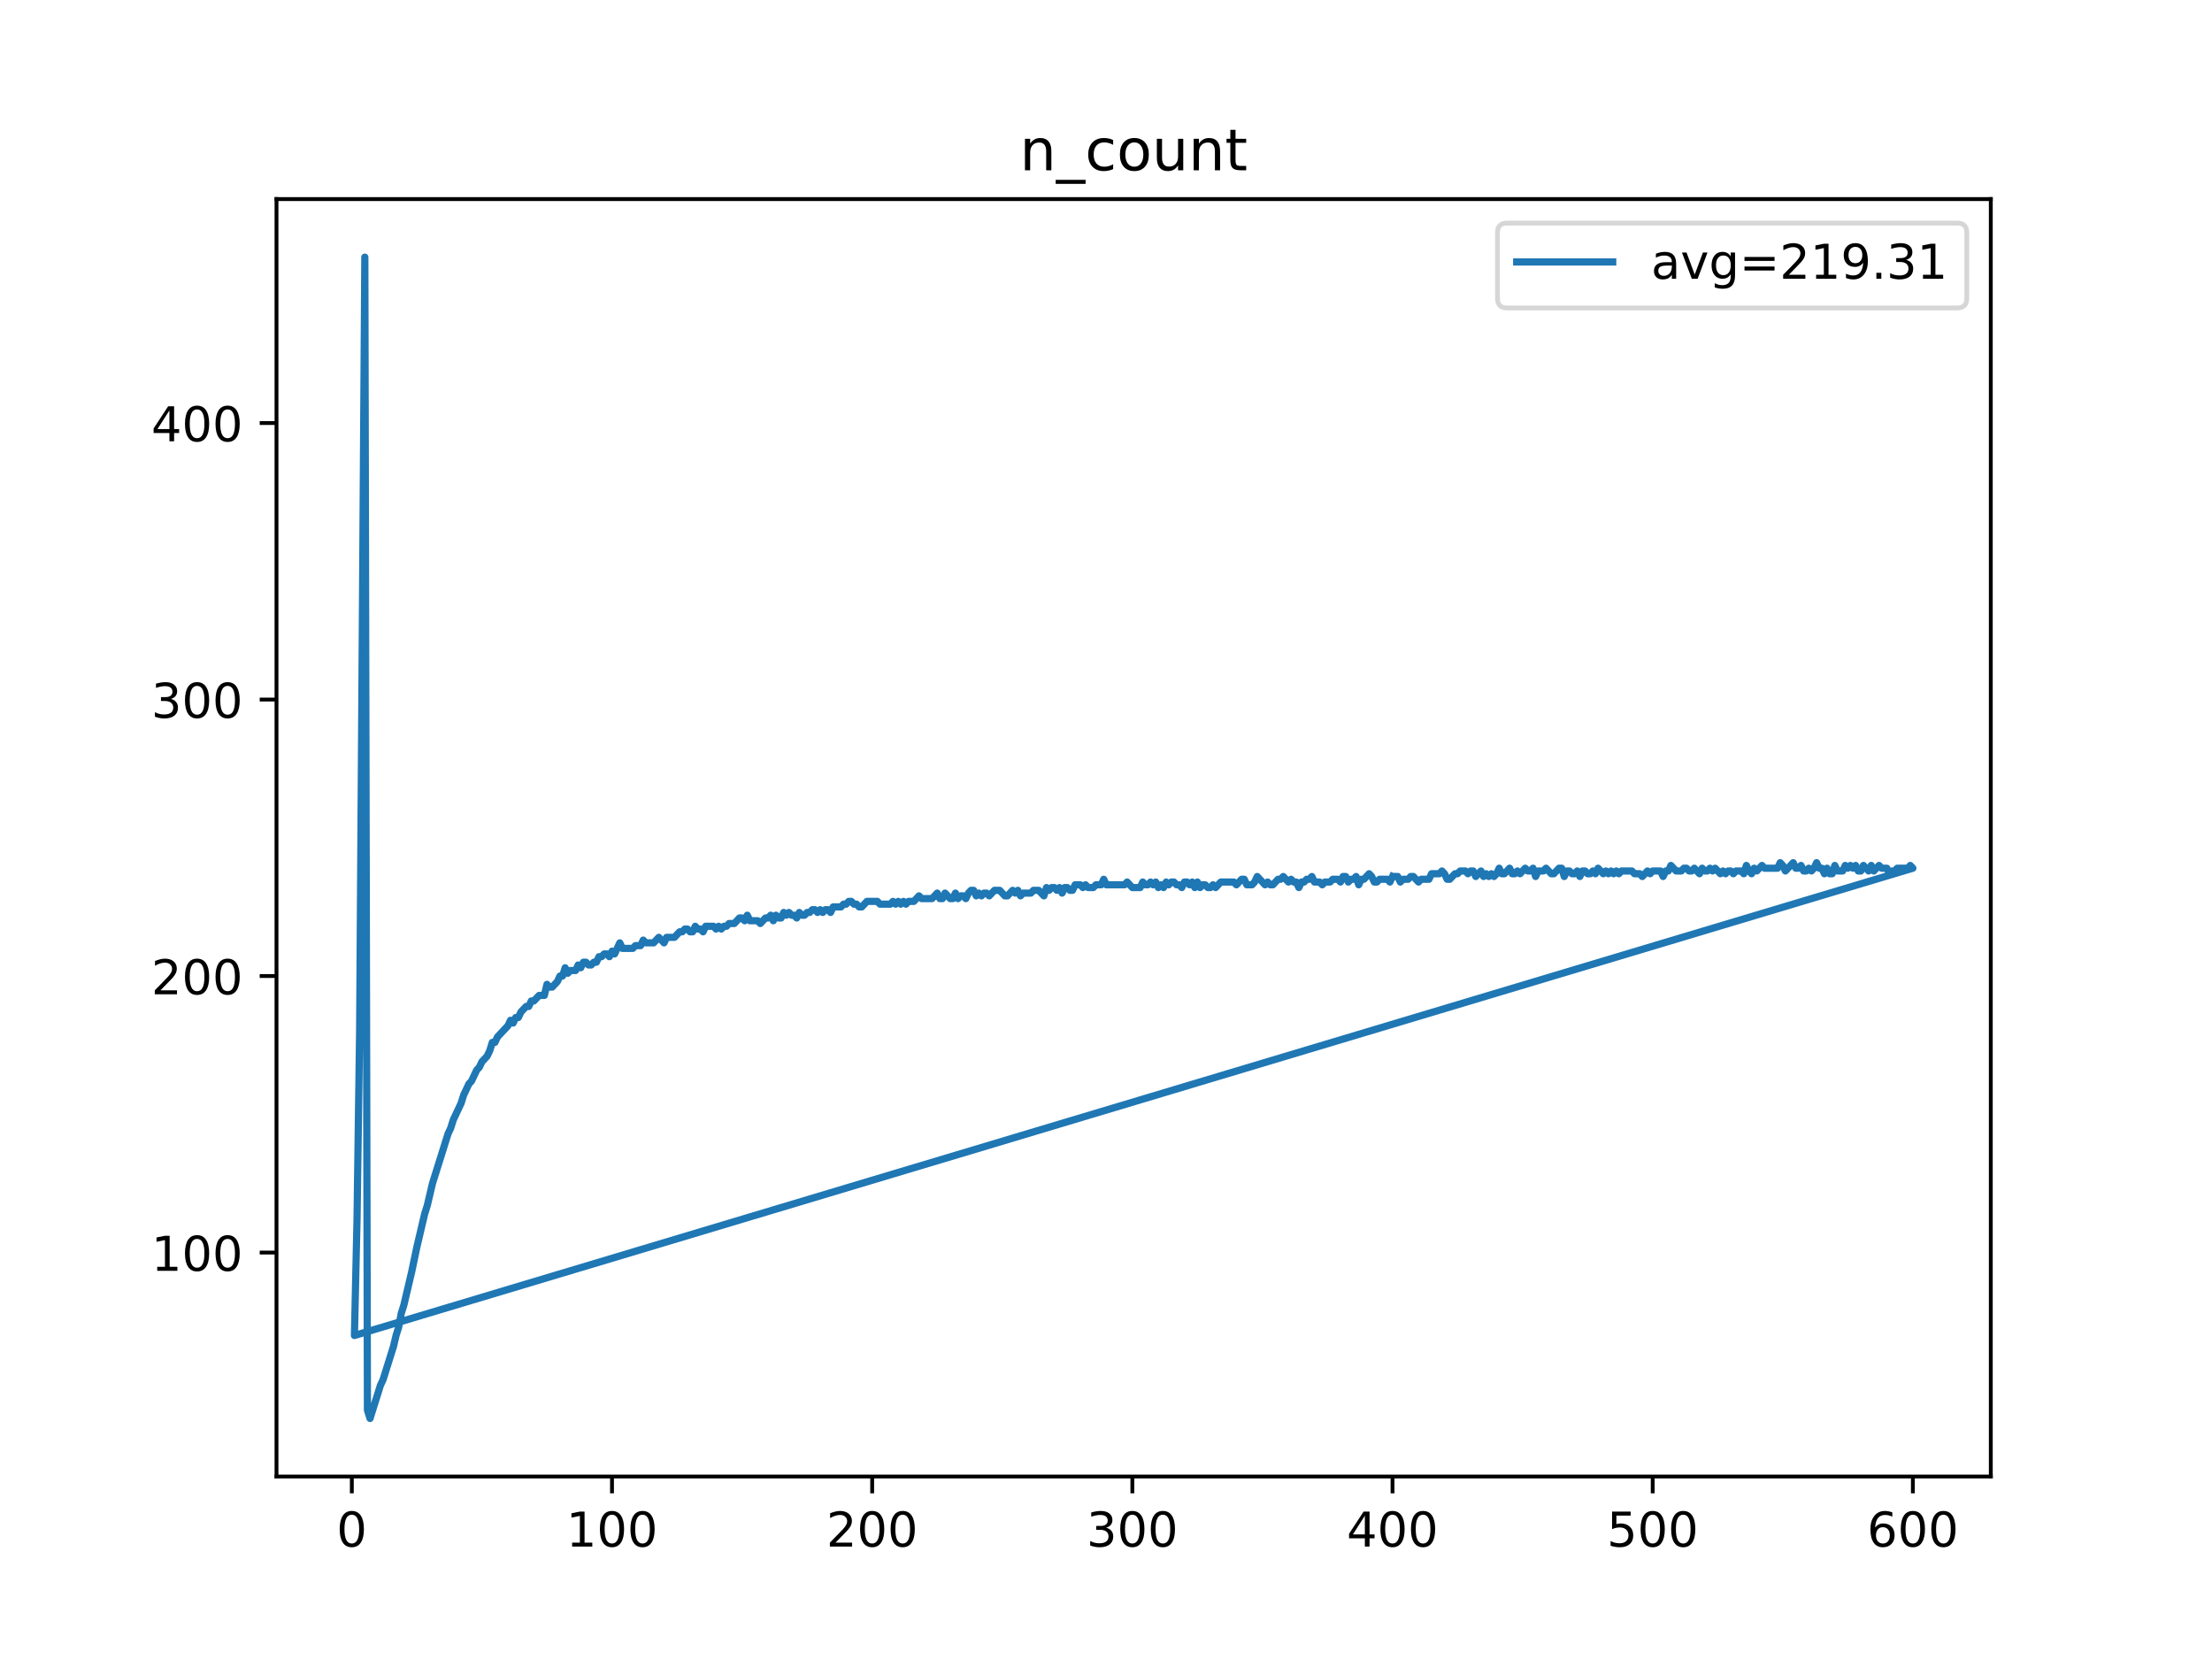 <?xml version="1.0" encoding="utf-8" standalone="no"?>
<!DOCTYPE svg PUBLIC "-//W3C//DTD SVG 1.1//EN"
  "http://www.w3.org/Graphics/SVG/1.1/DTD/svg11.dtd">
<!-- Created with matplotlib (https://matplotlib.org/) -->
<svg height="345.6pt" version="1.1" viewBox="0 0 460.8 345.6" width="460.8pt" xmlns="http://www.w3.org/2000/svg" xmlns:xlink="http://www.w3.org/1999/xlink">
 <defs>
  <style type="text/css">
*{stroke-linecap:butt;stroke-linejoin:round;}
  </style>
 </defs>
 <g id="figure_1">
  <g id="patch_1">
   <path d="M 0 345.6 
L 460.8 345.6 
L 460.8 0 
L 0 0 
z
" style="fill:#ffffff;"/>
  </g>
  <g id="axes_1">
   <g id="patch_2">
    <path d="M 57.6 307.584 
L 414.72 307.584 
L 414.72 41.472 
L 57.6 41.472 
z
" style="fill:#ffffff;"/>
   </g>
   <g id="matplotlib.axis_1">
    <g id="xtick_1">
     <g id="line2d_1">
      <defs>
       <path d="M 0 0 
L 0 3.5 
" id="m4d7c2b807d" style="stroke:#000000;stroke-width:0.8;"/>
      </defs>
      <g>
       <use style="stroke:#000000;stroke-width:0.8;" x="73.291" xlink:href="#m4d7c2b807d" y="307.584"/>
      </g>
     </g>
     <g id="text_1">
      <!-- 0 -->
      <defs>
       <path d="M 31.781 66.406 
Q 24.172 66.406 20.328 58.906 
Q 16.5 51.422 16.5 36.375 
Q 16.5 21.391 20.328 13.891 
Q 24.172 6.391 31.781 6.391 
Q 39.453 6.391 43.281 13.891 
Q 47.125 21.391 47.125 36.375 
Q 47.125 51.422 43.281 58.906 
Q 39.453 66.406 31.781 66.406 
z
M 31.781 74.219 
Q 44.047 74.219 50.516 64.516 
Q 56.984 54.828 56.984 36.375 
Q 56.984 17.969 50.516 8.266 
Q 44.047 -1.422 31.781 -1.422 
Q 19.531 -1.422 13.062 8.266 
Q 6.594 17.969 6.594 36.375 
Q 6.594 54.828 13.062 64.516 
Q 19.531 74.219 31.781 74.219 
z
" id="DejaVuSans-48"/>
      </defs>
      <g transform="translate(70.109 322.182)scale(0.1 -0.1)">
       <use xlink:href="#DejaVuSans-48"/>
      </g>
     </g>
    </g>
    <g id="xtick_2">
     <g id="line2d_2">
      <g>
       <use style="stroke:#000000;stroke-width:0.8;" x="127.49" xlink:href="#m4d7c2b807d" y="307.584"/>
      </g>
     </g>
     <g id="text_2">
      <!-- 100 -->
      <defs>
       <path d="M 12.406 8.297 
L 28.516 8.297 
L 28.516 63.922 
L 10.984 60.406 
L 10.984 69.391 
L 28.422 72.906 
L 38.281 72.906 
L 38.281 8.297 
L 54.391 8.297 
L 54.391 0 
L 12.406 0 
z
" id="DejaVuSans-49"/>
      </defs>
      <g transform="translate(117.946 322.182)scale(0.1 -0.1)">
       <use xlink:href="#DejaVuSans-49"/>
       <use x="63.623" xlink:href="#DejaVuSans-48"/>
       <use x="127.246" xlink:href="#DejaVuSans-48"/>
      </g>
     </g>
    </g>
    <g id="xtick_3">
     <g id="line2d_3">
      <g>
       <use style="stroke:#000000;stroke-width:0.8;" x="181.69" xlink:href="#m4d7c2b807d" y="307.584"/>
      </g>
     </g>
     <g id="text_3">
      <!-- 200 -->
      <defs>
       <path d="M 19.188 8.297 
L 53.609 8.297 
L 53.609 0 
L 7.328 0 
L 7.328 8.297 
Q 12.938 14.109 22.625 23.891 
Q 32.328 33.688 34.812 36.531 
Q 39.547 41.844 41.422 45.531 
Q 43.312 49.219 43.312 52.781 
Q 43.312 58.594 39.234 62.25 
Q 35.156 65.922 28.609 65.922 
Q 23.969 65.922 18.812 64.312 
Q 13.672 62.703 7.812 59.422 
L 7.812 69.391 
Q 13.766 71.781 18.938 73 
Q 24.125 74.219 28.422 74.219 
Q 39.75 74.219 46.484 68.547 
Q 53.219 62.891 53.219 53.422 
Q 53.219 48.922 51.531 44.891 
Q 49.859 40.875 45.406 35.406 
Q 44.188 33.984 37.641 27.219 
Q 31.109 20.453 19.188 8.297 
z
" id="DejaVuSans-50"/>
      </defs>
      <g transform="translate(172.146 322.182)scale(0.1 -0.1)">
       <use xlink:href="#DejaVuSans-50"/>
       <use x="63.623" xlink:href="#DejaVuSans-48"/>
       <use x="127.246" xlink:href="#DejaVuSans-48"/>
      </g>
     </g>
    </g>
    <g id="xtick_4">
     <g id="line2d_4">
      <g>
       <use style="stroke:#000000;stroke-width:0.8;" x="235.889" xlink:href="#m4d7c2b807d" y="307.584"/>
      </g>
     </g>
     <g id="text_4">
      <!-- 300 -->
      <defs>
       <path d="M 40.578 39.312 
Q 47.656 37.797 51.625 33 
Q 55.609 28.219 55.609 21.188 
Q 55.609 10.406 48.188 4.484 
Q 40.766 -1.422 27.094 -1.422 
Q 22.516 -1.422 17.656 -0.516 
Q 12.797 0.391 7.625 2.203 
L 7.625 11.719 
Q 11.719 9.328 16.594 8.109 
Q 21.484 6.891 26.812 6.891 
Q 36.078 6.891 40.938 10.547 
Q 45.797 14.203 45.797 21.188 
Q 45.797 27.641 41.281 31.266 
Q 36.766 34.906 28.719 34.906 
L 20.219 34.906 
L 20.219 43.016 
L 29.109 43.016 
Q 36.375 43.016 40.234 45.922 
Q 44.094 48.828 44.094 54.297 
Q 44.094 59.906 40.109 62.906 
Q 36.141 65.922 28.719 65.922 
Q 24.656 65.922 20.016 65.031 
Q 15.375 64.156 9.812 62.312 
L 9.812 71.094 
Q 15.438 72.656 20.344 73.438 
Q 25.25 74.219 29.594 74.219 
Q 40.828 74.219 47.359 69.109 
Q 53.906 64.016 53.906 55.328 
Q 53.906 49.266 50.438 45.094 
Q 46.969 40.922 40.578 39.312 
z
" id="DejaVuSans-51"/>
      </defs>
      <g transform="translate(226.345 322.182)scale(0.1 -0.1)">
       <use xlink:href="#DejaVuSans-51"/>
       <use x="63.623" xlink:href="#DejaVuSans-48"/>
       <use x="127.246" xlink:href="#DejaVuSans-48"/>
      </g>
     </g>
    </g>
    <g id="xtick_5">
     <g id="line2d_5">
      <g>
       <use style="stroke:#000000;stroke-width:0.8;" x="290.088" xlink:href="#m4d7c2b807d" y="307.584"/>
      </g>
     </g>
     <g id="text_5">
      <!-- 400 -->
      <defs>
       <path d="M 37.797 64.312 
L 12.891 25.391 
L 37.797 25.391 
z
M 35.203 72.906 
L 47.609 72.906 
L 47.609 25.391 
L 58.016 25.391 
L 58.016 17.188 
L 47.609 17.188 
L 47.609 0 
L 37.797 0 
L 37.797 17.188 
L 4.891 17.188 
L 4.891 26.703 
z
" id="DejaVuSans-52"/>
      </defs>
      <g transform="translate(280.545 322.182)scale(0.1 -0.1)">
       <use xlink:href="#DejaVuSans-52"/>
       <use x="63.623" xlink:href="#DejaVuSans-48"/>
       <use x="127.246" xlink:href="#DejaVuSans-48"/>
      </g>
     </g>
    </g>
    <g id="xtick_6">
     <g id="line2d_6">
      <g>
       <use style="stroke:#000000;stroke-width:0.8;" x="344.288" xlink:href="#m4d7c2b807d" y="307.584"/>
      </g>
     </g>
     <g id="text_6">
      <!-- 500 -->
      <defs>
       <path d="M 10.797 72.906 
L 49.516 72.906 
L 49.516 64.594 
L 19.828 64.594 
L 19.828 46.734 
Q 21.969 47.469 24.109 47.828 
Q 26.266 48.188 28.422 48.188 
Q 40.625 48.188 47.75 41.5 
Q 54.891 34.812 54.891 23.391 
Q 54.891 11.625 47.562 5.094 
Q 40.234 -1.422 26.906 -1.422 
Q 22.312 -1.422 17.547 -0.641 
Q 12.797 0.141 7.719 1.703 
L 7.719 11.625 
Q 12.109 9.234 16.797 8.062 
Q 21.484 6.891 26.703 6.891 
Q 35.156 6.891 40.078 11.328 
Q 45.016 15.766 45.016 23.391 
Q 45.016 31 40.078 35.438 
Q 35.156 39.891 26.703 39.891 
Q 22.75 39.891 18.812 39.016 
Q 14.891 38.141 10.797 36.281 
z
" id="DejaVuSans-53"/>
      </defs>
      <g transform="translate(334.744 322.182)scale(0.1 -0.1)">
       <use xlink:href="#DejaVuSans-53"/>
       <use x="63.623" xlink:href="#DejaVuSans-48"/>
       <use x="127.246" xlink:href="#DejaVuSans-48"/>
      </g>
     </g>
    </g>
    <g id="xtick_7">
     <g id="line2d_7">
      <g>
       <use style="stroke:#000000;stroke-width:0.8;" x="398.487" xlink:href="#m4d7c2b807d" y="307.584"/>
      </g>
     </g>
     <g id="text_7">
      <!-- 600 -->
      <defs>
       <path d="M 33.016 40.375 
Q 26.375 40.375 22.484 35.828 
Q 18.609 31.297 18.609 23.391 
Q 18.609 15.531 22.484 10.953 
Q 26.375 6.391 33.016 6.391 
Q 39.656 6.391 43.531 10.953 
Q 47.406 15.531 47.406 23.391 
Q 47.406 31.297 43.531 35.828 
Q 39.656 40.375 33.016 40.375 
z
M 52.594 71.297 
L 52.594 62.312 
Q 48.875 64.062 45.094 64.984 
Q 41.312 65.922 37.594 65.922 
Q 27.828 65.922 22.672 59.328 
Q 17.531 52.734 16.797 39.406 
Q 19.672 43.656 24.016 45.922 
Q 28.375 48.188 33.594 48.188 
Q 44.578 48.188 50.953 41.516 
Q 57.328 34.859 57.328 23.391 
Q 57.328 12.156 50.688 5.359 
Q 44.047 -1.422 33.016 -1.422 
Q 20.359 -1.422 13.672 8.266 
Q 6.984 17.969 6.984 36.375 
Q 6.984 53.656 15.188 63.938 
Q 23.391 74.219 37.203 74.219 
Q 40.922 74.219 44.703 73.484 
Q 48.484 72.75 52.594 71.297 
z
" id="DejaVuSans-54"/>
      </defs>
      <g transform="translate(388.944 322.182)scale(0.1 -0.1)">
       <use xlink:href="#DejaVuSans-54"/>
       <use x="63.623" xlink:href="#DejaVuSans-48"/>
       <use x="127.246" xlink:href="#DejaVuSans-48"/>
      </g>
     </g>
    </g>
   </g>
   <g id="matplotlib.axis_2">
    <g id="ytick_1">
     <g id="line2d_8">
      <defs>
       <path d="M 0 0 
L -3.5 0 
" id="mc0e6111a05" style="stroke:#000000;stroke-width:0.8;"/>
      </defs>
      <g>
       <use style="stroke:#000000;stroke-width:0.8;" x="57.6" xlink:href="#mc0e6111a05" y="260.928"/>
      </g>
     </g>
     <g id="text_8">
      <!-- 100 -->
      <g transform="translate(31.512 264.727)scale(0.1 -0.1)">
       <use xlink:href="#DejaVuSans-49"/>
       <use x="63.623" xlink:href="#DejaVuSans-48"/>
       <use x="127.246" xlink:href="#DejaVuSans-48"/>
      </g>
     </g>
    </g>
    <g id="ytick_2">
     <g id="line2d_9">
      <g>
       <use style="stroke:#000000;stroke-width:0.8;" x="57.6" xlink:href="#mc0e6111a05" y="203.328"/>
      </g>
     </g>
     <g id="text_9">
      <!-- 200 -->
      <g transform="translate(31.512 207.127)scale(0.1 -0.1)">
       <use xlink:href="#DejaVuSans-50"/>
       <use x="63.623" xlink:href="#DejaVuSans-48"/>
       <use x="127.246" xlink:href="#DejaVuSans-48"/>
      </g>
     </g>
    </g>
    <g id="ytick_3">
     <g id="line2d_10">
      <g>
       <use style="stroke:#000000;stroke-width:0.8;" x="57.6" xlink:href="#mc0e6111a05" y="145.728"/>
      </g>
     </g>
     <g id="text_10">
      <!-- 300 -->
      <g transform="translate(31.512 149.527)scale(0.1 -0.1)">
       <use xlink:href="#DejaVuSans-51"/>
       <use x="63.623" xlink:href="#DejaVuSans-48"/>
       <use x="127.246" xlink:href="#DejaVuSans-48"/>
      </g>
     </g>
    </g>
    <g id="ytick_4">
     <g id="line2d_11">
      <g>
       <use style="stroke:#000000;stroke-width:0.8;" x="57.6" xlink:href="#mc0e6111a05" y="88.128"/>
      </g>
     </g>
     <g id="text_11">
      <!-- 400 -->
      <g transform="translate(31.512 91.927)scale(0.1 -0.1)">
       <use xlink:href="#DejaVuSans-52"/>
       <use x="63.623" xlink:href="#DejaVuSans-48"/>
       <use x="127.246" xlink:href="#DejaVuSans-48"/>
      </g>
     </g>
    </g>
   </g>
   <g id="line2d_12">
    <path clip-path="url(#pae734ca117)" d="M 290.63 182.592 
L 291.172 182.592 
L 291.714 183.744 
L 292.256 183.168 
L 293.34 183.168 
L 293.882 182.592 
L 294.424 182.592 
L 295.508 183.744 
L 296.05 183.168 
L 297.676 183.168 
L 298.218 182.016 
L 299.844 182.016 
L 300.386 181.44 
L 300.928 182.016 
L 301.47 183.168 
L 302.012 183.168 
L 303.096 182.016 
L 303.638 182.016 
L 304.18 181.44 
L 305.264 181.44 
L 305.806 182.016 
L 306.348 181.44 
L 306.89 181.44 
L 307.432 182.592 
L 308.516 181.44 
L 309.058 182.592 
L 309.6 182.016 
L 310.142 182.592 
L 310.684 182.016 
L 311.226 182.592 
L 311.768 182.016 
L 312.31 180.864 
L 312.852 182.016 
L 313.394 182.016 
L 314.478 180.864 
L 315.02 182.016 
L 315.562 182.016 
L 316.104 181.44 
L 316.646 182.016 
L 317.73 180.864 
L 318.272 181.44 
L 318.814 181.44 
L 319.356 180.864 
L 319.898 182.592 
L 320.44 181.44 
L 321.524 181.44 
L 322.066 180.864 
L 323.15 182.016 
L 323.692 182.016 
L 324.776 180.864 
L 325.318 180.864 
L 325.86 182.592 
L 326.402 181.44 
L 326.944 181.44 
L 327.486 182.016 
L 328.028 182.016 
L 328.57 181.44 
L 329.112 182.592 
L 329.654 181.44 
L 330.196 181.44 
L 330.738 182.016 
L 331.28 182.016 
L 331.822 181.44 
L 332.364 182.016 
L 332.906 180.864 
L 333.99 182.016 
L 334.532 181.44 
L 335.074 182.016 
L 335.616 181.44 
L 336.158 182.016 
L 336.7 181.44 
L 337.242 182.016 
L 337.784 181.44 
L 339.952 181.44 
L 340.494 182.016 
L 341.578 182.016 
L 342.12 182.592 
L 343.204 181.44 
L 343.746 182.016 
L 344.288 181.44 
L 345.914 181.44 
L 346.456 182.592 
L 346.998 181.44 
L 347.54 181.44 
L 348.082 180.288 
L 349.166 181.44 
L 350.25 181.44 
L 350.792 180.864 
L 351.334 180.864 
L 351.876 181.44 
L 352.418 181.44 
L 352.96 180.864 
L 354.044 182.016 
L 354.586 180.864 
L 355.128 181.44 
L 355.67 181.44 
L 356.212 180.864 
L 356.754 181.44 
L 357.296 180.864 
L 358.38 182.016 
L 358.922 181.44 
L 359.464 182.016 
L 360.006 181.44 
L 360.548 181.44 
L 361.09 182.016 
L 361.632 181.44 
L 362.716 181.44 
L 363.258 182.016 
L 363.8 180.288 
L 364.342 181.44 
L 364.884 182.016 
L 365.426 180.864 
L 365.968 181.44 
L 367.052 180.288 
L 367.594 180.864 
L 370.304 180.864 
L 370.846 179.712 
L 371.388 180.288 
L 371.93 181.44 
L 373.556 179.712 
L 374.098 180.864 
L 374.64 180.864 
L 375.182 180.288 
L 375.724 181.44 
L 376.266 181.44 
L 376.808 180.864 
L 377.349 181.44 
L 377.891 180.864 
L 378.433 179.712 
L 378.975 180.864 
L 379.517 180.864 
L 380.059 182.016 
L 380.601 180.864 
L 381.143 182.016 
L 381.685 182.016 
L 382.227 180.288 
L 382.769 181.44 
L 383.853 181.44 
L 384.395 180.288 
L 384.937 180.864 
L 385.479 180.288 
L 386.021 180.864 
L 386.563 180.288 
L 387.105 181.44 
L 387.647 181.44 
L 388.189 180.288 
L 389.273 181.44 
L 389.815 180.288 
L 390.357 181.44 
L 391.441 180.288 
L 391.983 180.864 
L 393.067 180.864 
L 393.609 182.016 
L 394.151 181.44 
L 394.693 181.44 
L 395.235 180.864 
L 397.403 180.864 
L 397.945 180.288 
L 398.487 180.864 
L 73.833 278.208 
L 74.375 254.016 
L 74.917 214.848 
L 76.001 53.568 
L 76.543 293.76 
L 77.085 295.488 
L 79.253 288.576 
L 79.795 287.424 
L 81.963 280.512 
L 82.505 278.208 
L 83.047 276.48 
L 83.589 273.6 
L 84.131 271.872 
L 85.757 264.96 
L 86.841 259.776 
L 88.467 252.864 
L 89.009 251.136 
L 90.093 246.528 
L 93.345 236.16 
L 93.887 235.008 
L 94.429 233.28 
L 96.054 229.824 
L 96.596 228.096 
L 97.68 225.792 
L 98.222 225.216 
L 99.306 222.912 
L 99.848 222.336 
L 100.39 221.184 
L 101.474 220.032 
L 102.016 218.88 
L 102.558 217.152 
L 103.1 217.152 
L 103.642 216 
L 105.81 213.696 
L 106.352 212.544 
L 106.894 213.12 
L 107.436 211.968 
L 107.978 211.968 
L 108.52 210.816 
L 109.604 209.664 
L 110.146 209.664 
L 110.688 208.512 
L 111.23 208.512 
L 112.314 207.36 
L 113.398 207.36 
L 113.94 205.056 
L 114.482 205.632 
L 115.024 205.632 
L 116.108 204.48 
L 116.65 203.328 
L 117.192 203.328 
L 117.734 201.6 
L 118.276 202.752 
L 118.818 202.176 
L 119.902 202.176 
L 120.444 201.024 
L 120.986 201.6 
L 121.528 200.448 
L 122.07 200.448 
L 122.612 201.024 
L 123.154 201.024 
L 123.696 200.448 
L 124.238 200.448 
L 124.78 199.296 
L 125.322 199.296 
L 125.864 198.72 
L 126.406 198.72 
L 126.948 199.296 
L 127.49 198.144 
L 128.032 198.72 
L 129.116 196.416 
L 129.658 197.568 
L 131.826 197.568 
L 132.368 196.992 
L 133.452 196.992 
L 133.994 195.84 
L 134.536 196.416 
L 136.162 196.416 
L 137.246 195.264 
L 138.33 196.416 
L 138.872 195.264 
L 140.498 195.264 
L 141.582 194.112 
L 142.124 194.112 
L 142.666 193.536 
L 143.208 193.536 
L 143.75 194.112 
L 144.292 194.112 
L 144.834 192.96 
L 145.376 193.536 
L 145.918 193.536 
L 146.46 194.112 
L 147.002 192.96 
L 148.628 192.96 
L 149.17 193.536 
L 149.712 192.96 
L 150.254 193.536 
L 150.796 192.96 
L 151.338 192.96 
L 151.88 192.384 
L 152.964 192.384 
L 154.048 191.232 
L 154.59 191.232 
L 155.132 191.808 
L 155.674 190.656 
L 156.216 191.808 
L 157.842 191.808 
L 158.384 192.384 
L 159.468 191.232 
L 160.01 191.232 
L 160.552 190.656 
L 161.094 191.808 
L 161.636 190.656 
L 162.178 191.232 
L 162.72 191.232 
L 163.262 190.08 
L 163.804 190.656 
L 164.346 190.08 
L 164.888 190.656 
L 165.43 190.656 
L 165.972 191.232 
L 166.514 190.08 
L 167.056 190.656 
L 167.598 190.656 
L 168.14 190.08 
L 168.682 190.08 
L 169.224 189.504 
L 169.766 189.504 
L 170.308 190.08 
L 170.85 189.504 
L 171.392 190.08 
L 171.934 189.504 
L 172.476 189.504 
L 173.018 190.08 
L 173.56 188.928 
L 175.186 188.928 
L 175.728 188.352 
L 176.27 188.352 
L 176.812 187.776 
L 177.354 187.776 
L 177.896 188.352 
L 178.438 188.352 
L 178.98 188.928 
L 179.522 188.928 
L 180.606 187.776 
L 182.774 187.776 
L 183.316 188.352 
L 185.484 188.352 
L 186.026 187.776 
L 186.568 188.352 
L 187.11 187.776 
L 187.652 188.352 
L 188.194 187.776 
L 188.736 188.352 
L 189.277 187.776 
L 190.361 187.776 
L 191.445 186.624 
L 191.987 187.2 
L 194.155 187.2 
L 195.239 186.048 
L 195.781 187.2 
L 196.323 187.2 
L 196.865 186.048 
L 197.949 187.2 
L 198.491 187.2 
L 199.033 186.048 
L 199.575 187.2 
L 200.117 186.624 
L 200.659 186.624 
L 201.201 187.2 
L 201.743 186.048 
L 202.285 185.472 
L 202.827 185.472 
L 203.369 186.624 
L 203.911 186.048 
L 204.453 186.624 
L 204.995 186.048 
L 205.537 186.048 
L 206.079 186.624 
L 207.163 185.472 
L 208.247 185.472 
L 209.331 186.624 
L 209.873 186.624 
L 210.957 185.472 
L 211.499 186.048 
L 212.041 185.472 
L 212.583 186.624 
L 213.125 186.048 
L 214.751 186.048 
L 215.293 185.472 
L 216.377 185.472 
L 217.461 186.624 
L 218.003 184.896 
L 218.545 185.472 
L 219.087 184.896 
L 219.629 184.896 
L 220.171 185.472 
L 220.713 184.896 
L 221.255 186.048 
L 221.797 184.896 
L 222.339 184.896 
L 222.881 185.472 
L 223.423 185.472 
L 223.965 184.32 
L 225.049 184.32 
L 225.591 184.896 
L 226.133 184.32 
L 226.675 184.896 
L 227.759 184.896 
L 228.301 184.32 
L 229.385 184.32 
L 229.927 183.168 
L 230.469 184.32 
L 234.263 184.32 
L 234.805 183.744 
L 235.889 184.896 
L 237.515 184.896 
L 238.057 183.744 
L 238.599 184.32 
L 239.141 184.32 
L 239.683 183.744 
L 240.225 184.32 
L 240.767 183.744 
L 241.309 184.896 
L 241.851 184.32 
L 242.393 184.896 
L 242.935 183.744 
L 243.477 184.32 
L 244.019 183.744 
L 244.561 183.744 
L 245.103 184.32 
L 245.645 184.32 
L 246.187 184.896 
L 246.729 183.744 
L 247.271 183.744 
L 247.813 184.32 
L 248.355 183.744 
L 248.897 184.896 
L 249.439 183.744 
L 249.981 184.896 
L 250.523 184.32 
L 251.065 184.32 
L 251.607 184.896 
L 252.149 184.896 
L 252.691 184.32 
L 253.233 184.896 
L 254.317 183.744 
L 257.027 183.744 
L 257.569 184.32 
L 258.653 183.168 
L 259.195 183.168 
L 259.737 184.32 
L 260.821 184.32 
L 261.363 183.744 
L 261.905 182.592 
L 263.531 184.32 
L 264.073 183.744 
L 264.615 184.32 
L 265.157 184.32 
L 266.241 183.168 
L 266.783 183.168 
L 267.325 182.592 
L 268.409 183.744 
L 268.951 183.168 
L 269.493 183.744 
L 270.035 183.744 
L 270.577 184.896 
L 271.119 183.744 
L 271.661 183.744 
L 272.203 183.168 
L 272.745 183.168 
L 273.287 182.592 
L 273.829 183.744 
L 274.913 183.744 
L 275.455 184.32 
L 275.997 183.744 
L 277.081 183.744 
L 277.623 183.168 
L 278.707 183.168 
L 279.249 183.744 
L 279.791 182.592 
L 280.333 182.592 
L 280.875 183.744 
L 281.417 183.168 
L 281.959 183.168 
L 282.501 182.592 
L 283.043 184.32 
L 283.584 183.168 
L 284.126 183.168 
L 285.21 182.016 
L 285.752 182.592 
L 286.294 183.744 
L 286.836 183.744 
L 287.378 183.168 
L 289.004 183.168 
L 289.546 183.744 
L 290.088 182.592 
L 290.088 182.592 
" style="fill:none;stroke:#1f77b4;stroke-linecap:square;stroke-width:1.5;"/>
   </g>
   <g id="patch_3">
    <path d="M 57.6 307.584 
L 57.6 41.472 
" style="fill:none;stroke:#000000;stroke-linecap:square;stroke-linejoin:miter;stroke-width:0.8;"/>
   </g>
   <g id="patch_4">
    <path d="M 414.72 307.584 
L 414.72 41.472 
" style="fill:none;stroke:#000000;stroke-linecap:square;stroke-linejoin:miter;stroke-width:0.8;"/>
   </g>
   <g id="patch_5">
    <path d="M 57.6 307.584 
L 414.72 307.584 
" style="fill:none;stroke:#000000;stroke-linecap:square;stroke-linejoin:miter;stroke-width:0.8;"/>
   </g>
   <g id="patch_6">
    <path d="M 57.6 41.472 
L 414.72 41.472 
" style="fill:none;stroke:#000000;stroke-linecap:square;stroke-linejoin:miter;stroke-width:0.8;"/>
   </g>
   <g id="text_12">
    <!-- n_count -->
    <defs>
     <path d="M 54.891 33.016 
L 54.891 0 
L 45.906 0 
L 45.906 32.719 
Q 45.906 40.484 42.875 44.328 
Q 39.844 48.188 33.797 48.188 
Q 26.516 48.188 22.312 43.547 
Q 18.109 38.922 18.109 30.906 
L 18.109 0 
L 9.078 0 
L 9.078 54.688 
L 18.109 54.688 
L 18.109 46.188 
Q 21.344 51.125 25.703 53.562 
Q 30.078 56 35.797 56 
Q 45.219 56 50.047 50.172 
Q 54.891 44.344 54.891 33.016 
z
" id="DejaVuSans-110"/>
     <path d="M 50.984 -16.609 
L 50.984 -23.578 
L -0.984 -23.578 
L -0.984 -16.609 
z
" id="DejaVuSans-95"/>
     <path d="M 48.781 52.594 
L 48.781 44.188 
Q 44.969 46.297 41.141 47.344 
Q 37.312 48.391 33.406 48.391 
Q 24.656 48.391 19.812 42.844 
Q 14.984 37.312 14.984 27.297 
Q 14.984 17.281 19.812 11.734 
Q 24.656 6.203 33.406 6.203 
Q 37.312 6.203 41.141 7.25 
Q 44.969 8.297 48.781 10.406 
L 48.781 2.094 
Q 45.016 0.344 40.984 -0.531 
Q 36.969 -1.422 32.422 -1.422 
Q 20.062 -1.422 12.781 6.344 
Q 5.516 14.109 5.516 27.297 
Q 5.516 40.672 12.859 48.328 
Q 20.219 56 33.016 56 
Q 37.156 56 41.109 55.141 
Q 45.062 54.297 48.781 52.594 
z
" id="DejaVuSans-99"/>
     <path d="M 30.609 48.391 
Q 23.391 48.391 19.188 42.75 
Q 14.984 37.109 14.984 27.297 
Q 14.984 17.484 19.156 11.844 
Q 23.344 6.203 30.609 6.203 
Q 37.797 6.203 41.984 11.859 
Q 46.188 17.531 46.188 27.297 
Q 46.188 37.016 41.984 42.703 
Q 37.797 48.391 30.609 48.391 
z
M 30.609 56 
Q 42.328 56 49.016 48.375 
Q 55.719 40.766 55.719 27.297 
Q 55.719 13.875 49.016 6.219 
Q 42.328 -1.422 30.609 -1.422 
Q 18.844 -1.422 12.172 6.219 
Q 5.516 13.875 5.516 27.297 
Q 5.516 40.766 12.172 48.375 
Q 18.844 56 30.609 56 
z
" id="DejaVuSans-111"/>
     <path d="M 8.5 21.578 
L 8.5 54.688 
L 17.484 54.688 
L 17.484 21.922 
Q 17.484 14.156 20.5 10.266 
Q 23.531 6.391 29.594 6.391 
Q 36.859 6.391 41.078 11.031 
Q 45.312 15.672 45.312 23.688 
L 45.312 54.688 
L 54.297 54.688 
L 54.297 0 
L 45.312 0 
L 45.312 8.406 
Q 42.047 3.422 37.719 1 
Q 33.406 -1.422 27.688 -1.422 
Q 18.266 -1.422 13.375 4.438 
Q 8.5 10.297 8.5 21.578 
z
M 31.109 56 
z
" id="DejaVuSans-117"/>
     <path d="M 18.312 70.219 
L 18.312 54.688 
L 36.812 54.688 
L 36.812 47.703 
L 18.312 47.703 
L 18.312 18.016 
Q 18.312 11.328 20.141 9.422 
Q 21.969 7.516 27.594 7.516 
L 36.812 7.516 
L 36.812 0 
L 27.594 0 
Q 17.188 0 13.234 3.875 
Q 9.281 7.766 9.281 18.016 
L 9.281 47.703 
L 2.688 47.703 
L 2.688 54.688 
L 9.281 54.688 
L 9.281 70.219 
z
" id="DejaVuSans-116"/>
    </defs>
    <g transform="translate(212.43 35.472)scale(0.12 -0.12)">
     <use xlink:href="#DejaVuSans-110"/>
     <use x="63.379" xlink:href="#DejaVuSans-95"/>
     <use x="113.379" xlink:href="#DejaVuSans-99"/>
     <use x="168.359" xlink:href="#DejaVuSans-111"/>
     <use x="229.541" xlink:href="#DejaVuSans-117"/>
     <use x="292.92" xlink:href="#DejaVuSans-110"/>
     <use x="356.299" xlink:href="#DejaVuSans-116"/>
    </g>
   </g>
   <g id="legend_1">
    <g id="patch_7">
     <path d="M 313.954 64.15 
L 407.72 64.15 
Q 409.72 64.15 409.72 62.15 
L 409.72 48.472 
Q 409.72 46.472 407.72 46.472 
L 313.954 46.472 
Q 311.954 46.472 311.954 48.472 
L 311.954 62.15 
Q 311.954 64.15 313.954 64.15 
z
" style="fill:#ffffff;opacity:0.8;stroke:#cccccc;stroke-linejoin:miter;"/>
    </g>
    <g id="line2d_13">
     <path d="M 315.954 54.57 
L 335.954 54.57 
" style="fill:none;stroke:#1f77b4;stroke-linecap:square;stroke-width:1.5;"/>
    </g>
    <g id="line2d_14"/>
    <g id="text_13">
     <!-- avg=219.31 -->
     <defs>
      <path d="M 34.281 27.484 
Q 23.391 27.484 19.188 25 
Q 14.984 22.516 14.984 16.5 
Q 14.984 11.719 18.141 8.906 
Q 21.297 6.109 26.703 6.109 
Q 34.188 6.109 38.703 11.406 
Q 43.219 16.703 43.219 25.484 
L 43.219 27.484 
z
M 52.203 31.203 
L 52.203 0 
L 43.219 0 
L 43.219 8.297 
Q 40.141 3.328 35.547 0.953 
Q 30.953 -1.422 24.312 -1.422 
Q 15.922 -1.422 10.953 3.297 
Q 6 8.016 6 15.922 
Q 6 25.141 12.172 29.828 
Q 18.359 34.516 30.609 34.516 
L 43.219 34.516 
L 43.219 35.406 
Q 43.219 41.609 39.141 45 
Q 35.062 48.391 27.688 48.391 
Q 23 48.391 18.547 47.266 
Q 14.109 46.141 10.016 43.891 
L 10.016 52.203 
Q 14.938 54.109 19.578 55.047 
Q 24.219 56 28.609 56 
Q 40.484 56 46.344 49.844 
Q 52.203 43.703 52.203 31.203 
z
" id="DejaVuSans-97"/>
      <path d="M 2.984 54.688 
L 12.5 54.688 
L 29.594 8.797 
L 46.688 54.688 
L 56.203 54.688 
L 35.688 0 
L 23.484 0 
z
" id="DejaVuSans-118"/>
      <path d="M 45.406 27.984 
Q 45.406 37.75 41.375 43.109 
Q 37.359 48.484 30.078 48.484 
Q 22.859 48.484 18.828 43.109 
Q 14.797 37.75 14.797 27.984 
Q 14.797 18.266 18.828 12.891 
Q 22.859 7.516 30.078 7.516 
Q 37.359 7.516 41.375 12.891 
Q 45.406 18.266 45.406 27.984 
z
M 54.391 6.781 
Q 54.391 -7.172 48.188 -13.984 
Q 42 -20.797 29.203 -20.797 
Q 24.469 -20.797 20.266 -20.094 
Q 16.062 -19.391 12.109 -17.922 
L 12.109 -9.188 
Q 16.062 -11.328 19.922 -12.344 
Q 23.781 -13.375 27.781 -13.375 
Q 36.625 -13.375 41.016 -8.766 
Q 45.406 -4.156 45.406 5.172 
L 45.406 9.625 
Q 42.625 4.781 38.281 2.391 
Q 33.938 0 27.875 0 
Q 17.828 0 11.672 7.656 
Q 5.516 15.328 5.516 27.984 
Q 5.516 40.672 11.672 48.328 
Q 17.828 56 27.875 56 
Q 33.938 56 38.281 53.609 
Q 42.625 51.219 45.406 46.391 
L 45.406 54.688 
L 54.391 54.688 
z
" id="DejaVuSans-103"/>
      <path d="M 10.594 45.406 
L 73.188 45.406 
L 73.188 37.203 
L 10.594 37.203 
z
M 10.594 25.484 
L 73.188 25.484 
L 73.188 17.188 
L 10.594 17.188 
z
" id="DejaVuSans-61"/>
      <path d="M 10.984 1.516 
L 10.984 10.5 
Q 14.703 8.734 18.5 7.812 
Q 22.312 6.891 25.984 6.891 
Q 35.75 6.891 40.891 13.453 
Q 46.047 20.016 46.781 33.406 
Q 43.953 29.203 39.594 26.953 
Q 35.25 24.703 29.984 24.703 
Q 19.047 24.703 12.672 31.312 
Q 6.297 37.938 6.297 49.422 
Q 6.297 60.641 12.938 67.422 
Q 19.578 74.219 30.609 74.219 
Q 43.266 74.219 49.922 64.516 
Q 56.594 54.828 56.594 36.375 
Q 56.594 19.141 48.406 8.859 
Q 40.234 -1.422 26.422 -1.422 
Q 22.703 -1.422 18.891 -0.688 
Q 15.094 0.047 10.984 1.516 
z
M 30.609 32.422 
Q 37.25 32.422 41.125 36.953 
Q 45.016 41.5 45.016 49.422 
Q 45.016 57.281 41.125 61.844 
Q 37.25 66.406 30.609 66.406 
Q 23.969 66.406 20.094 61.844 
Q 16.219 57.281 16.219 49.422 
Q 16.219 41.5 20.094 36.953 
Q 23.969 32.422 30.609 32.422 
z
" id="DejaVuSans-57"/>
      <path d="M 10.688 12.406 
L 21 12.406 
L 21 0 
L 10.688 0 
z
" id="DejaVuSans-46"/>
     </defs>
     <g transform="translate(343.954 58.07)scale(0.1 -0.1)">
      <use xlink:href="#DejaVuSans-97"/>
      <use x="61.279" xlink:href="#DejaVuSans-118"/>
      <use x="120.459" xlink:href="#DejaVuSans-103"/>
      <use x="183.936" xlink:href="#DejaVuSans-61"/>
      <use x="267.725" xlink:href="#DejaVuSans-50"/>
      <use x="331.348" xlink:href="#DejaVuSans-49"/>
      <use x="394.971" xlink:href="#DejaVuSans-57"/>
      <use x="458.594" xlink:href="#DejaVuSans-46"/>
      <use x="490.381" xlink:href="#DejaVuSans-51"/>
      <use x="554.004" xlink:href="#DejaVuSans-49"/>
     </g>
    </g>
   </g>
  </g>
 </g>
 <defs>
  <clipPath id="pae734ca117">
   <rect height="266.112" width="357.12" x="57.6" y="41.472"/>
  </clipPath>
 </defs>
</svg>
